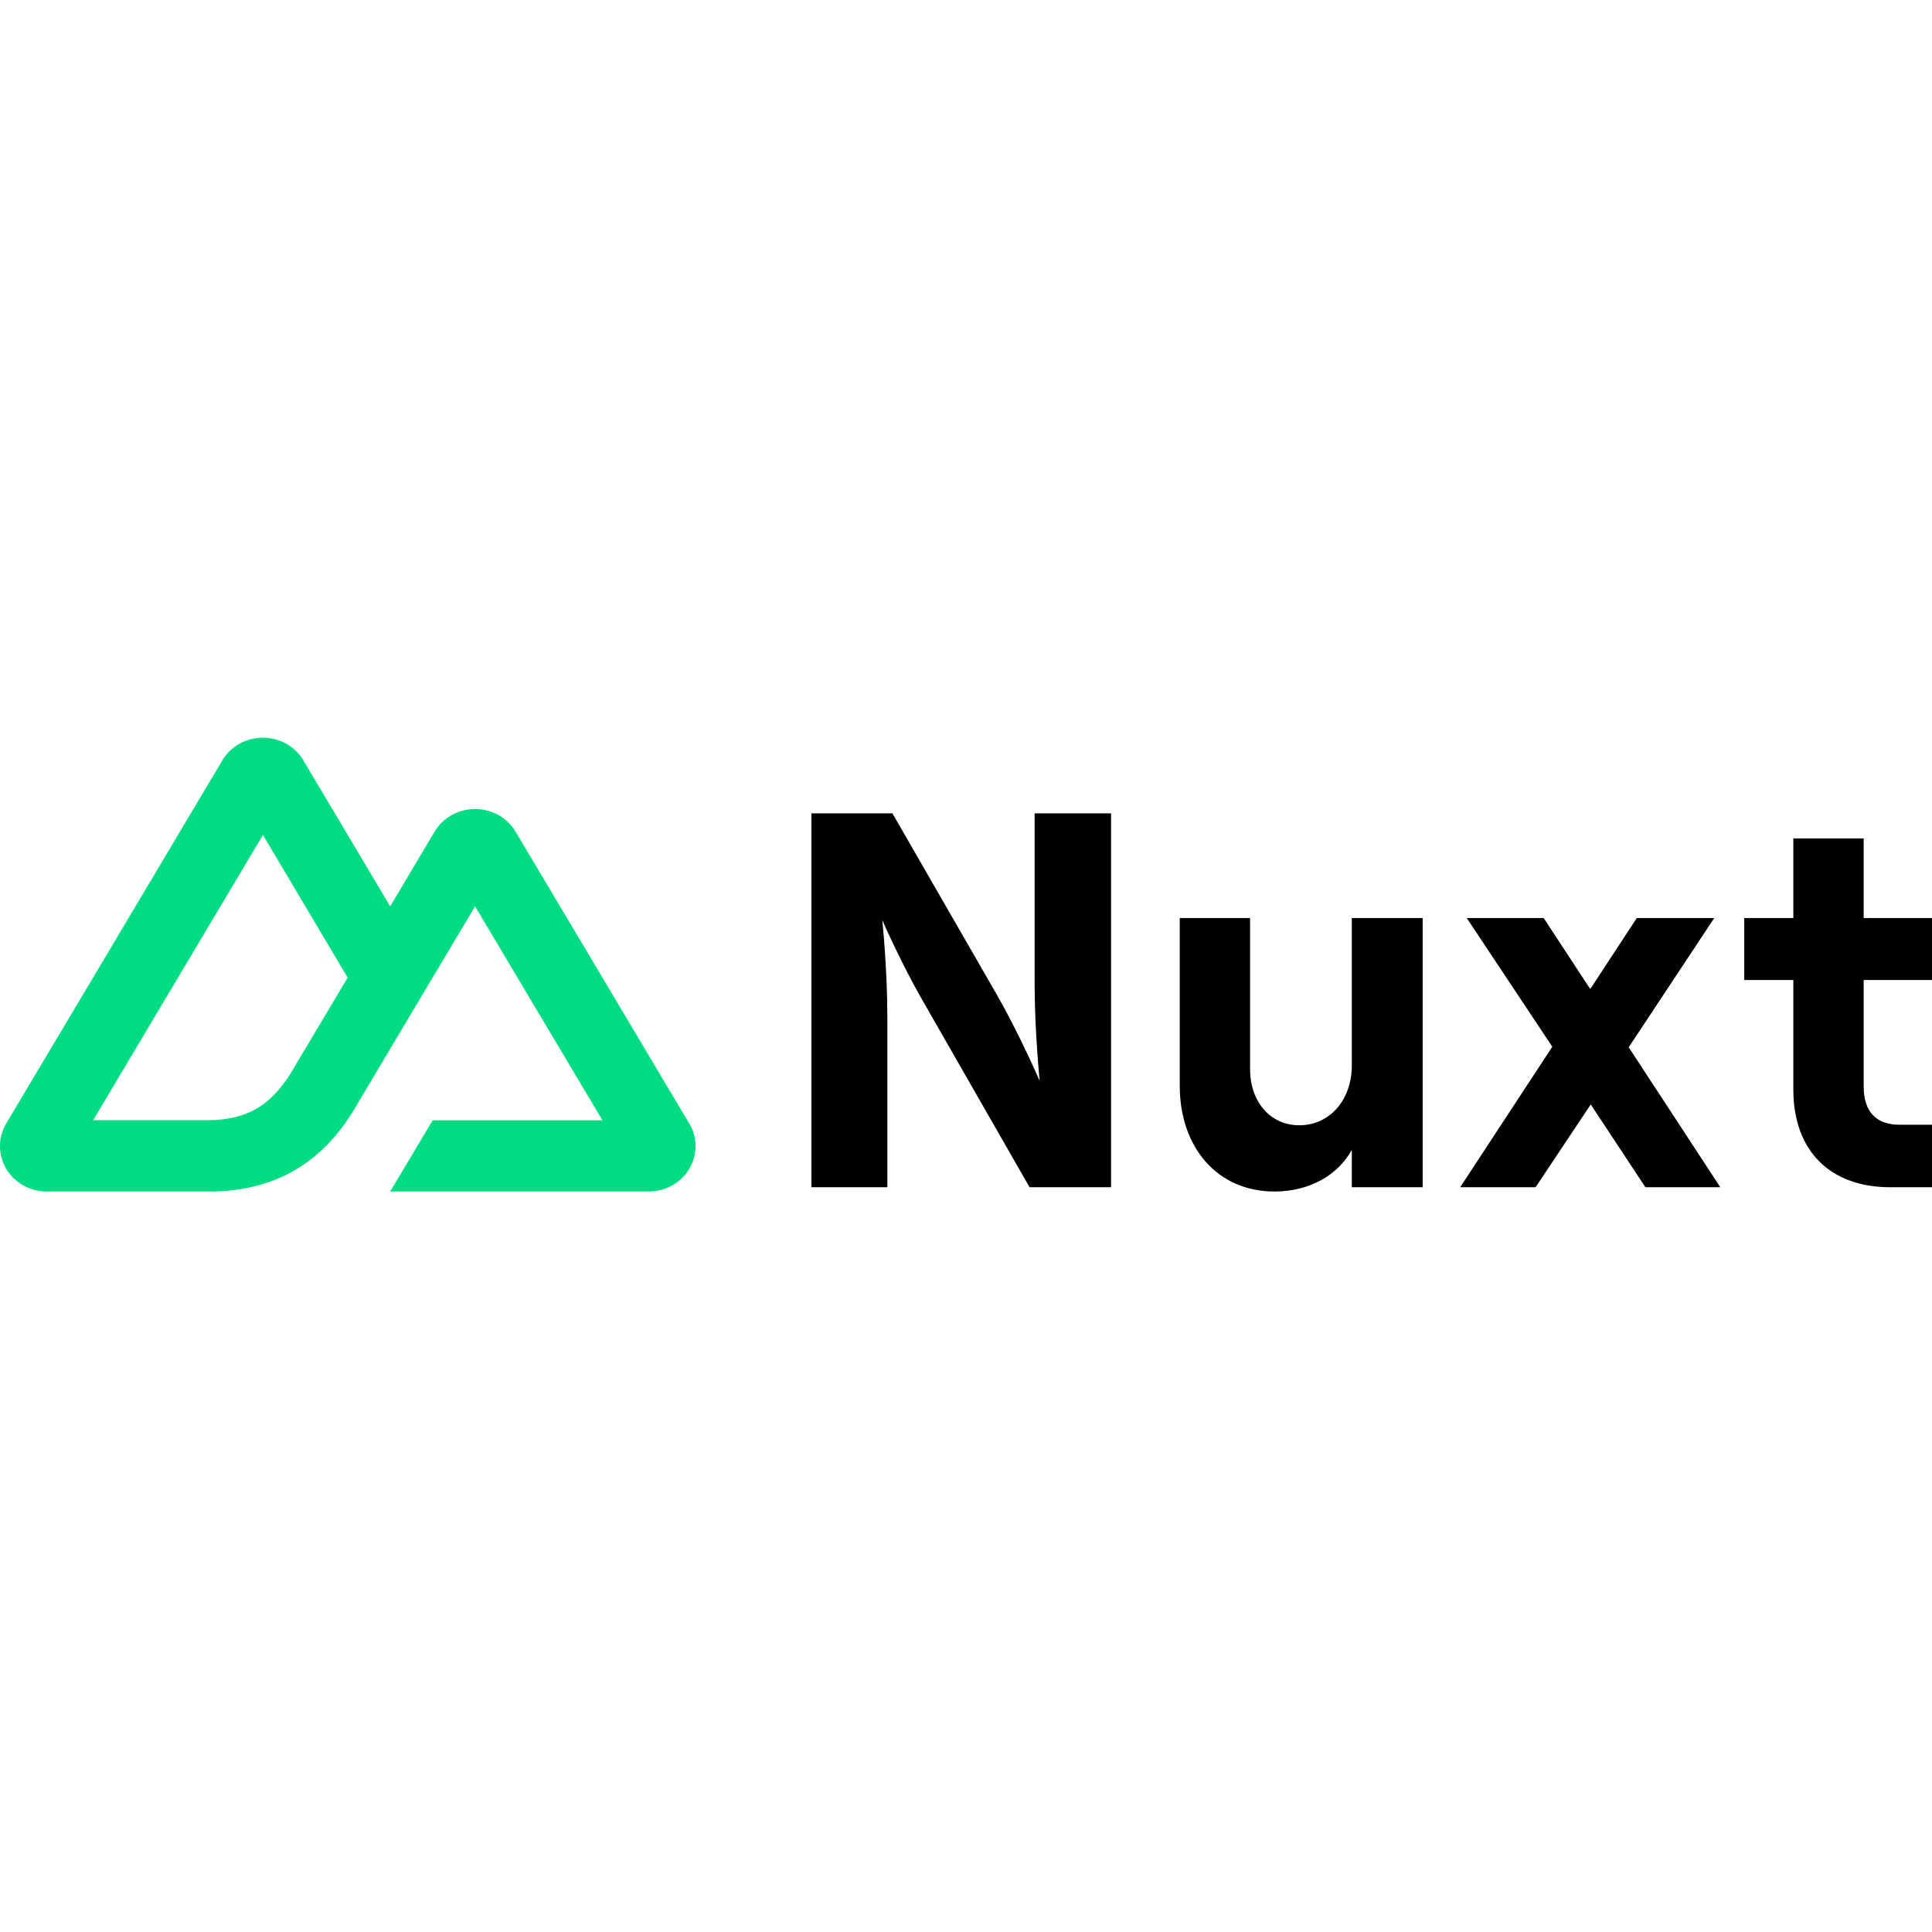<svg xmlns="http://www.w3.org/2000/svg" width="128" height="128" viewBox="0 0 512 121"><path fill="#00DC82" d="M103.405 120.261h68.52c2.177 0 4.314-.555 6.2-1.61a12.2 12.2 0 0 0 4.536-4.403a11.75 11.75 0 0 0 1.66-6.013c0-2.111-.575-4.185-1.665-6.013l-46.016-77.31a12.2 12.2 0 0 0-4.536-4.402a12.7 12.7 0 0 0-6.198-1.61a12.7 12.7 0 0 0-6.198 1.61a12.2 12.2 0 0 0-4.537 4.402l-11.766 19.78l-23.004-38.68a12.2 12.2 0 0 0-4.539-4.401A12.7 12.7 0 0 0 69.663 0a12.7 12.7 0 0 0-6.199 1.61a12.2 12.2 0 0 0-4.538 4.402l-57.262 96.21A11.74 11.74 0 0 0 0 108.235c0 2.11.571 4.185 1.659 6.013a12.2 12.2 0 0 0 4.537 4.402a12.7 12.7 0 0 0 6.2 1.611h43.01c17.042 0 29.61-7.26 38.257-21.426l20.994-35.268l11.245-18.874l33.75 56.694h-44.995zm-48.7-18.893l-30.016-.007l44.994-75.588l22.45 37.794l-15.031 25.261c-5.743 9.191-12.267 12.54-22.397 12.54"/><path d="M215.04 119.13h20.119V74.115c0-12.881-1.342-25.762-1.342-25.762l1.186 2.641c1.871 4.088 5.77 12.297 10.349 20.149l27.494 47.985h21.594V20.044h-20.252l.002 45.862c.056 12.598 1.339 25.055 1.339 25.055l-1.014-2.296c-1.79-3.986-5.764-12.539-10.386-20.636l-27.63-47.985H215.04zm143.205-71.342v39.068c0 9.059-5.767 15.853-13.949 15.853c-7.644 0-13.01-6.228-13.01-14.863V47.788h-18.642v44.446c0 16.279 9.925 28.028 25.08 28.028c9.255 0 16.765-4.247 20.52-11.041v9.908h18.778V47.788zm73.38 34.255l22.669-34.255H433.77l-12.337 18.826l-12.342-18.826h-20.386l22.669 34.114l-24.411 37.227h19.986l14.616-21.94l14.484 21.94h19.852zm43.627-34.255h-13.011v16.42h13.011v29.017c0 16.562 10.059 25.904 25.618 25.904H512v-16.561h-8.582c-6.035 0-9.525-3.256-9.525-10.192V64.207H512v-16.42h-18.107v-21.09h-18.64z"/></svg>